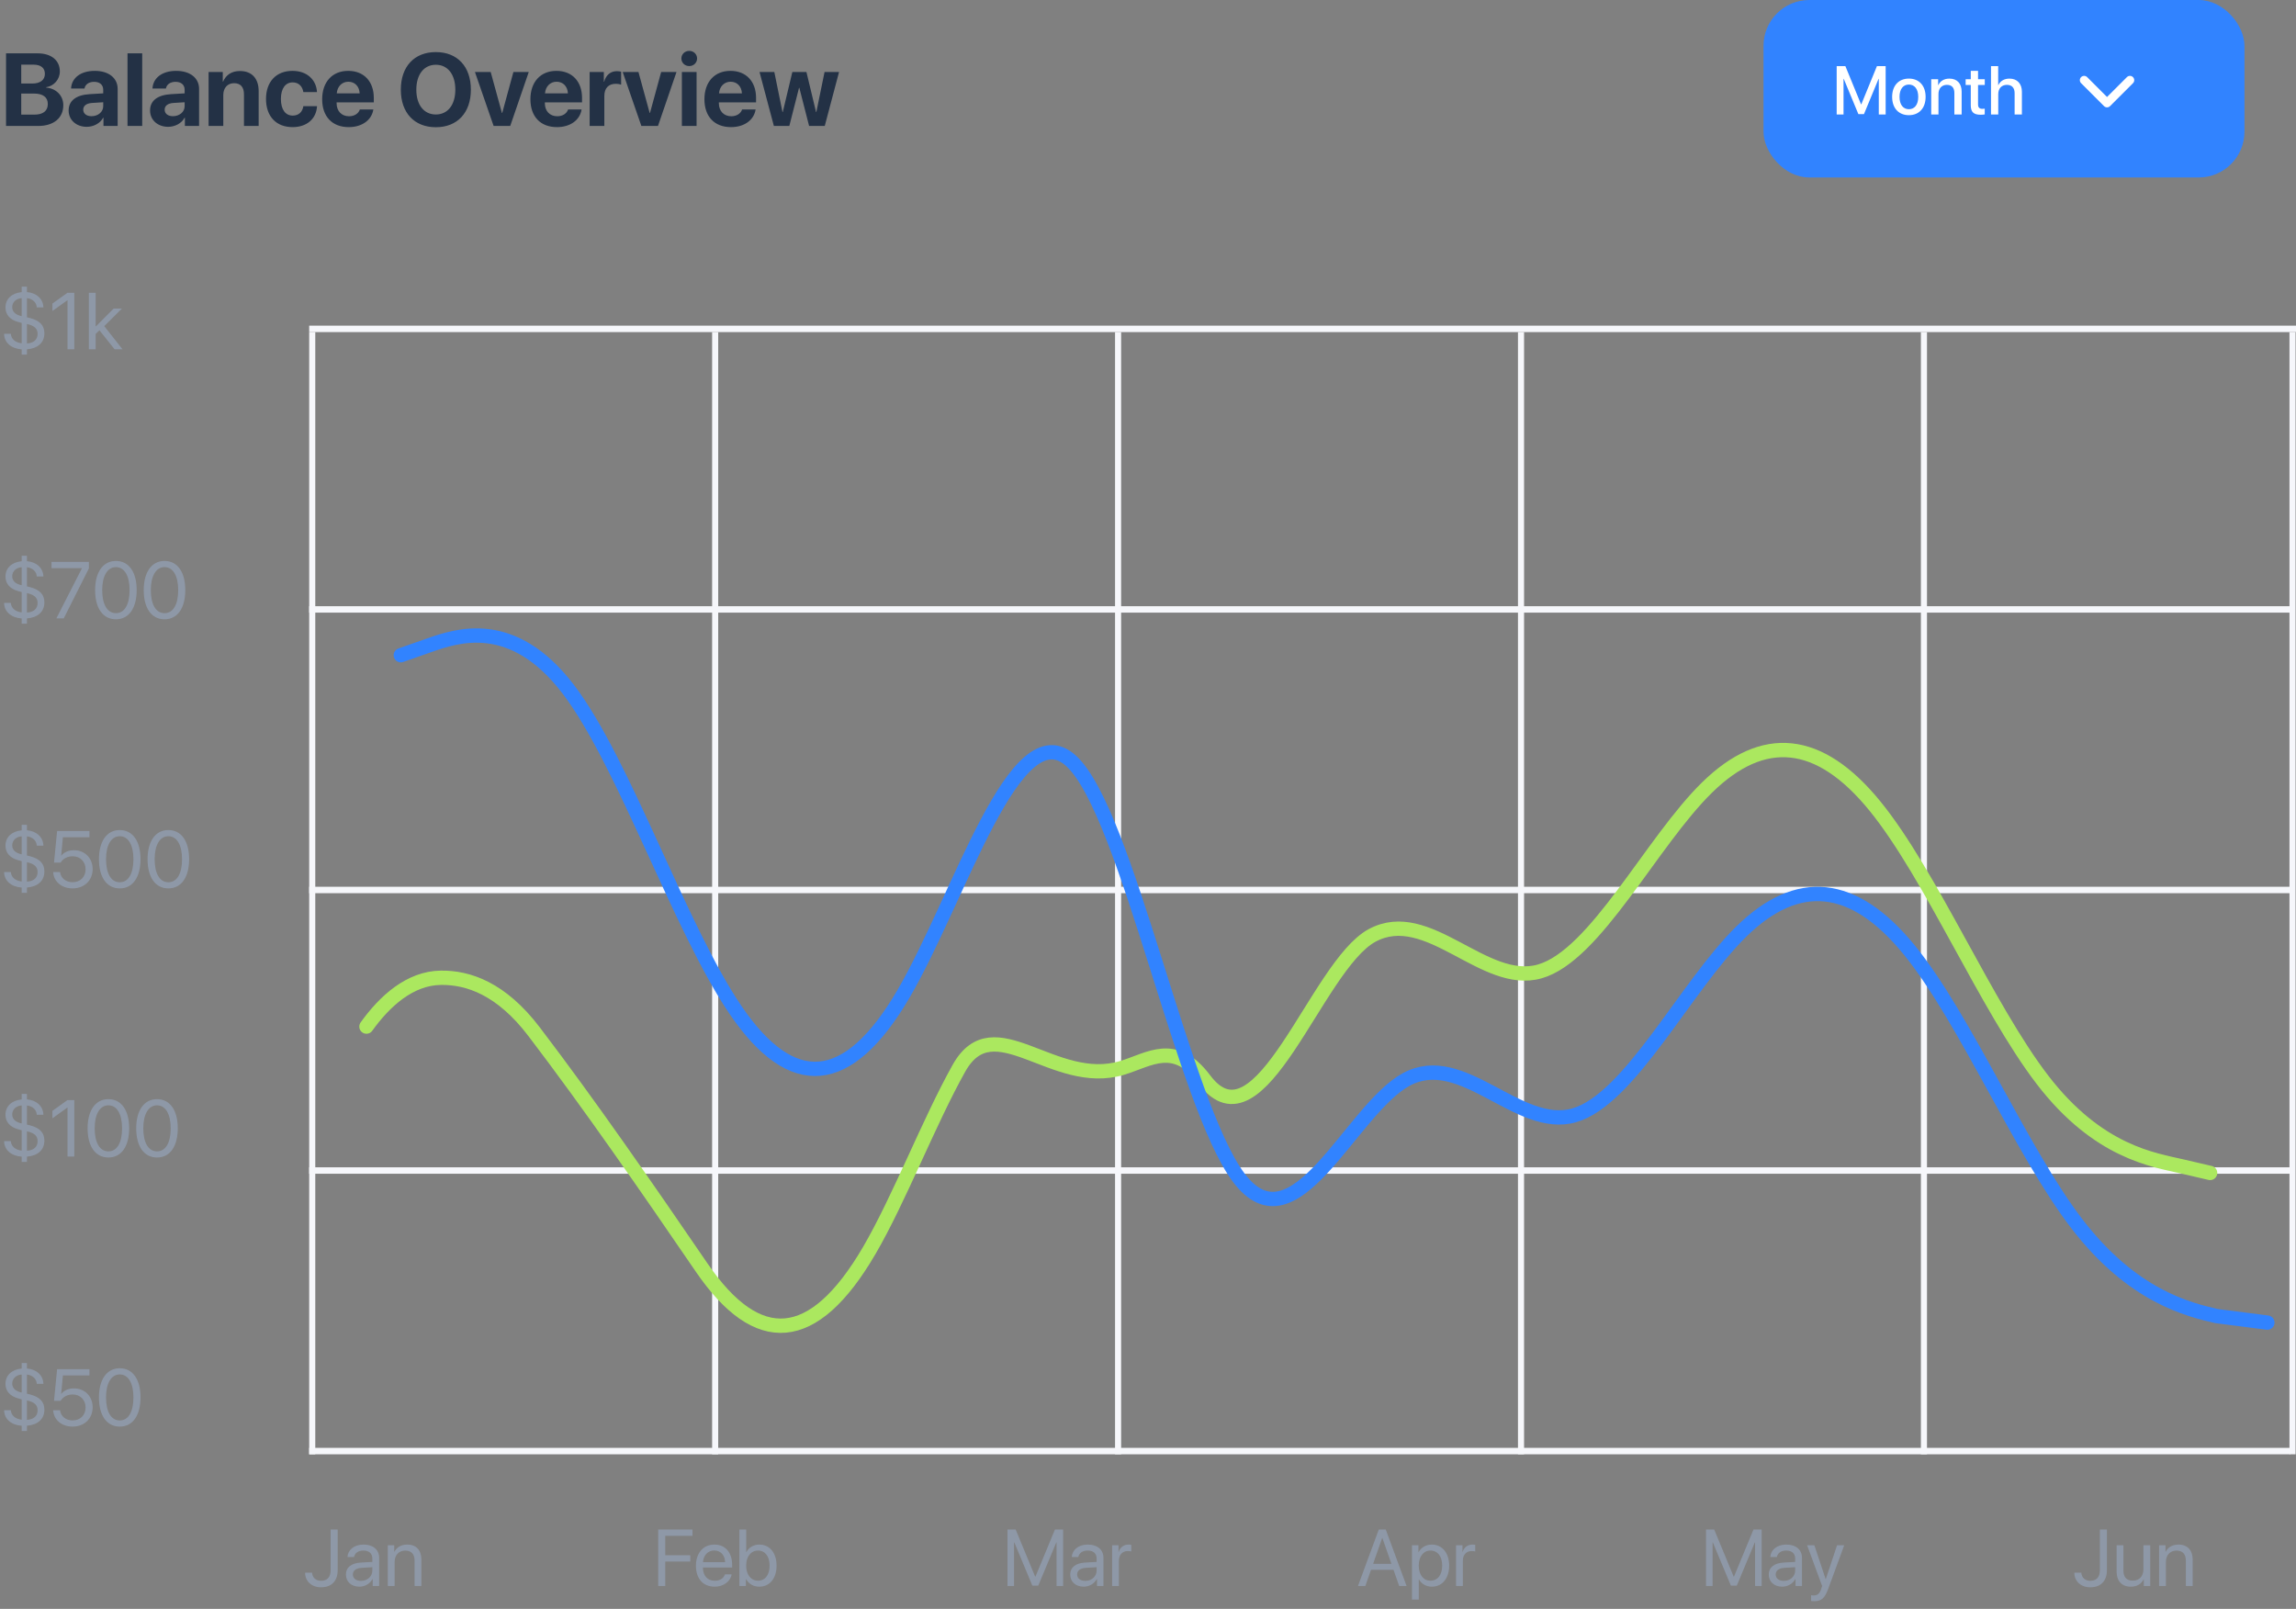 <svg width="401" height="281" viewBox="0 0 401 281" fill="none" xmlns="http://www.w3.org/2000/svg">
<rect x="0" y="0" width="401" height="281" fill="#808080" stroke="none"/>
<line x1="54.532" y1="58" x2="54.532" y2="254" stroke="#F6F7FB" stroke-width="1.064"/>
<line x1="124.905" y1="58" x2="124.905" y2="254" stroke="#F6F7FB" stroke-width="1.064"/>
<line x1="195.276" y1="58" x2="195.276" y2="254" stroke="#F6F7FB" stroke-width="1.064"/>
<line x1="265.649" y1="58" x2="265.649" y2="254" stroke="#F6F7FB" stroke-width="1.064"/>
<line x1="336.02" y1="58" x2="336.02" y2="254" stroke="#F6F7FB" stroke-width="1.064"/>
<line x1="400.393" y1="58" x2="400.393" y2="254" stroke="#F6F7FB" stroke-width="1.064"/>
<line x1="54" y1="57.439" x2="401" y2="57.439" stroke="#F6F7FB" stroke-width="1.122"/>
<line x1="54" y1="106.439" x2="400" y2="106.439" stroke="#F6F7FB" stroke-width="1.122"/>
<line x1="54" y1="155.439" x2="400" y2="155.439" stroke="#F6F7FB" stroke-width="1.122"/>
<line x1="54" y1="204.439" x2="400" y2="204.439" stroke="#F6F7FB" stroke-width="1.122"/>
<line x1="54" y1="253.439" x2="400" y2="253.439" stroke="#F6F7FB" stroke-width="1.122"/>
<path d="M53.287 274.683H54.511C54.538 275.517 55.174 276.098 56.069 276.098C57.156 276.098 57.744 275.448 57.744 274.245V267.136H58.975V274.252C58.975 276.125 57.895 277.232 56.076 277.232C54.435 277.232 53.287 276.18 53.287 274.683ZM63.049 276.111C64.17 276.111 65.031 275.325 65.031 274.3V273.719L63.131 273.835C62.174 273.896 61.627 274.32 61.627 274.99C61.627 275.667 62.194 276.111 63.049 276.111ZM62.782 277.123C61.367 277.123 60.417 276.269 60.417 274.99C60.417 273.773 61.353 273.008 62.994 272.912L65.031 272.796V272.201C65.031 271.333 64.457 270.813 63.473 270.813C62.557 270.813 61.982 271.244 61.832 271.941H60.684C60.766 270.711 61.818 269.768 63.5 269.768C65.168 269.768 66.221 270.67 66.221 272.085V277H65.093V275.776H65.065C64.642 276.59 63.739 277.123 62.782 277.123ZM67.731 277V269.891H68.853V271.025H68.88C69.276 270.26 70.035 269.768 71.136 269.768C72.694 269.768 73.597 270.772 73.597 272.386V277H72.407V272.598C72.407 271.449 71.867 270.82 70.773 270.82C69.652 270.82 68.921 271.613 68.921 272.816V277H67.731Z" fill="#8E98A7"/>
<path d="M116.188 277H114.957V267.136H120.945V268.243H116.188V271.634H120.556V272.728H116.188V277ZM124.746 270.8C123.632 270.8 122.853 271.654 122.777 272.837H126.64C126.612 271.647 125.867 270.8 124.746 270.8ZM126.612 274.963H127.781C127.576 276.207 126.373 277.123 124.821 277.123C122.784 277.123 121.547 275.708 121.547 273.473C121.547 271.265 122.805 269.768 124.767 269.768C126.688 269.768 127.87 271.162 127.87 273.315V273.767H122.771V273.835C122.771 275.195 123.57 276.091 124.849 276.091C125.751 276.091 126.414 275.633 126.612 274.963ZM132.607 277.123C131.568 277.123 130.755 276.617 130.297 275.797H130.27V277H129.135V267.136H130.324V271.08H130.352C130.796 270.267 131.623 269.768 132.628 269.768C134.419 269.768 135.629 271.217 135.629 273.445C135.629 275.681 134.426 277.123 132.607 277.123ZM132.375 270.813C131.172 270.813 130.317 271.866 130.317 273.445C130.317 275.031 131.172 276.077 132.375 276.077C133.633 276.077 134.412 275.072 134.412 273.445C134.412 271.832 133.633 270.813 132.375 270.813Z" fill="#8E98A7"/>
<path d="M185.678 277H184.529V269.398H184.481L181.337 276.932H180.298L177.153 269.398H177.105V277H175.957V267.136H177.386L180.79 275.366H180.845L184.249 267.136H185.678V277ZM189.547 276.111C190.668 276.111 191.529 275.325 191.529 274.3V273.719L189.629 273.835C188.672 273.896 188.125 274.32 188.125 274.99C188.125 275.667 188.692 276.111 189.547 276.111ZM189.28 277.123C187.865 277.123 186.915 276.269 186.915 274.99C186.915 273.773 187.852 273.008 189.492 272.912L191.529 272.796V272.201C191.529 271.333 190.955 270.813 189.971 270.813C189.055 270.813 188.48 271.244 188.33 271.941H187.182C187.264 270.711 188.316 269.768 189.998 269.768C191.666 269.768 192.719 270.67 192.719 272.085V277H191.591V275.776H191.563C191.14 276.59 190.237 277.123 189.28 277.123ZM194.229 277V269.891H195.351V271.053H195.378C195.61 270.267 196.267 269.768 197.101 269.768C197.306 269.768 197.483 269.802 197.579 269.815V270.971C197.483 270.937 197.23 270.902 196.943 270.902C196.021 270.902 195.419 271.565 195.419 272.57V277H194.229Z" fill="#8E98A7"/>
<path d="M244.369 277L243.378 274.177H239.454L238.463 277H237.171L240.808 267.136H242.024L245.661 277H244.369ZM241.396 268.633L239.816 273.131H243.016L241.437 268.633H241.396ZM250.057 269.768C251.868 269.768 253.099 271.217 253.099 273.445C253.099 275.674 251.875 277.123 250.084 277.123C249.065 277.123 248.245 276.624 247.821 275.845H247.794V279.372H246.604V269.891H247.732V271.094H247.76C248.197 270.294 249.024 269.768 250.057 269.768ZM249.824 276.077C251.089 276.077 251.882 275.059 251.882 273.445C251.882 271.839 251.089 270.813 249.824 270.813C248.607 270.813 247.787 271.866 247.787 273.445C247.787 275.031 248.607 276.077 249.824 276.077ZM254.302 277V269.891H255.423V271.053H255.45C255.683 270.267 256.339 269.768 257.173 269.768C257.378 269.768 257.556 269.802 257.651 269.815V270.971C257.556 270.937 257.303 270.902 257.016 270.902C256.093 270.902 255.491 271.565 255.491 272.57V277H254.302Z" fill="#8E98A7"/>
<path d="M307.678 277H306.529V269.398H306.481L303.337 276.932H302.298L299.153 269.398H299.105V277H297.957V267.136H299.386L302.79 275.366H302.845L306.249 267.136H307.678V277ZM311.547 276.111C312.668 276.111 313.529 275.325 313.529 274.3V273.719L311.629 273.835C310.672 273.896 310.125 274.32 310.125 274.99C310.125 275.667 310.692 276.111 311.547 276.111ZM311.28 277.123C309.865 277.123 308.915 276.269 308.915 274.99C308.915 273.773 309.852 273.008 311.492 272.912L313.529 272.796V272.201C313.529 271.333 312.955 270.813 311.971 270.813C311.055 270.813 310.48 271.244 310.33 271.941H309.182C309.264 270.711 310.316 269.768 311.998 269.768C313.666 269.768 314.719 270.67 314.719 272.085V277H313.591V275.776H313.563C313.14 276.59 312.237 277.123 311.28 277.123ZM316.817 279.659C316.674 279.659 316.435 279.646 316.305 279.618V278.62C316.435 278.647 316.619 278.654 316.77 278.654C317.433 278.654 317.802 278.333 318.075 277.506L318.239 277.007L315.614 269.891H316.886L318.854 275.811H318.875L320.844 269.891H322.095L319.299 277.499C318.69 279.16 318.103 279.659 316.817 279.659Z" fill="#8E98A7"/>
<path d="M362.287 274.683H363.511C363.538 275.517 364.174 276.098 365.069 276.098C366.156 276.098 366.744 275.448 366.744 274.245V267.136H367.975V274.252C367.975 276.125 366.895 277.232 365.076 277.232C363.436 277.232 362.287 276.18 362.287 274.683ZM375.542 269.891V277H374.414V275.845H374.387C373.963 276.665 373.225 277.123 372.131 277.123C370.579 277.123 369.67 276.118 369.67 274.505V269.891H370.859V274.293C370.859 275.448 371.399 276.07 372.5 276.07C373.655 276.07 374.353 275.277 374.353 274.067V269.891H375.542ZM377.087 277V269.891H378.208V271.025H378.235C378.632 270.26 379.391 269.768 380.491 269.768C382.05 269.768 382.952 270.772 382.952 272.386V277H381.763V272.598C381.763 271.449 381.223 270.82 380.129 270.82C379.008 270.82 378.276 271.613 378.276 272.816V277H377.087Z" fill="#8E98A7"/>
<path d="M4.703 249.937H3.787V249.021C1.941 248.884 0.725 247.824 0.718 246.3H1.887C1.962 247.216 2.659 247.824 3.787 247.961V244.406L3.24 244.256C1.777 243.873 0.957 242.978 0.957 241.706C0.957 240.209 2.044 239.19 3.787 239.02V238.062H4.703V239.013C6.412 239.156 7.533 240.216 7.581 241.692H6.419C6.392 240.845 5.715 240.195 4.703 240.072V243.415L5.284 243.559C6.952 244.003 7.752 244.83 7.752 246.211C7.752 247.831 6.624 248.856 4.703 249.014V249.937ZM6.569 246.307C6.569 245.404 5.995 244.864 4.703 244.591V247.981C5.893 247.92 6.569 247.305 6.569 246.307ZM2.133 241.638C2.133 242.451 2.707 242.991 3.787 243.217V240.072C2.83 240.127 2.133 240.776 2.133 241.638ZM12.667 249.164C10.78 249.164 9.386 247.988 9.283 246.307H10.493C10.602 247.359 11.498 248.084 12.681 248.084C14.021 248.084 14.95 247.154 14.95 245.828C14.95 244.502 14.014 243.552 12.701 243.552C11.778 243.552 10.992 243.969 10.589 244.659H9.434L9.974 239.136H15.62V240.229H10.985L10.685 243.442H10.712C11.156 242.848 11.977 242.492 12.92 242.492C14.813 242.492 16.181 243.88 16.181 245.794C16.181 247.776 14.725 249.164 12.667 249.164ZM20.918 249.164C18.614 249.164 17.281 247.182 17.281 244.064C17.281 240.975 18.628 238.972 20.918 238.972C23.208 238.972 24.541 240.961 24.541 244.058C24.541 247.175 23.215 249.164 20.918 249.164ZM20.918 248.091C22.456 248.091 23.304 246.525 23.304 244.064C23.304 241.638 22.442 240.052 20.918 240.052C19.394 240.052 18.519 241.651 18.519 244.058C18.519 246.519 19.373 248.091 20.918 248.091Z" fill="#8E98A7"/>
<path d="M4.703 202.937H3.787V202.021C1.941 201.884 0.725 200.824 0.718 199.3H1.887C1.962 200.216 2.659 200.824 3.787 200.961V197.406L3.24 197.256C1.777 196.873 0.957 195.978 0.957 194.706C0.957 193.209 2.044 192.19 3.787 192.02V191.062H4.703V192.013C6.412 192.156 7.533 193.216 7.581 194.692H6.419C6.392 193.845 5.715 193.195 4.703 193.072V196.415L5.284 196.559C6.952 197.003 7.752 197.83 7.752 199.211C7.752 200.831 6.624 201.856 4.703 202.014V202.937ZM6.569 199.307C6.569 198.404 5.995 197.864 4.703 197.591V200.981C5.893 200.92 6.569 200.305 6.569 199.307ZM2.133 194.638C2.133 195.451 2.707 195.991 3.787 196.217V193.072C2.83 193.127 2.133 193.776 2.133 194.638ZM11.792 202V193.441H11.765L9.153 195.321V194.022L11.778 192.136H12.981V202H11.792ZM18.936 202.164C16.632 202.164 15.299 200.182 15.299 197.064C15.299 193.975 16.645 191.972 18.936 191.972C21.226 191.972 22.559 193.961 22.559 197.058C22.559 200.175 21.232 202.164 18.936 202.164ZM18.936 201.091C20.474 201.091 21.321 199.525 21.321 197.064C21.321 194.638 20.46 193.052 18.936 193.052C17.411 193.052 16.536 194.651 16.536 197.058C16.536 199.519 17.391 201.091 18.936 201.091ZM27.426 202.164C25.122 202.164 23.789 200.182 23.789 197.064C23.789 193.975 25.136 191.972 27.426 191.972C29.716 191.972 31.049 193.961 31.049 197.058C31.049 200.175 29.723 202.164 27.426 202.164ZM27.426 201.091C28.964 201.091 29.811 199.525 29.811 197.064C29.811 194.638 28.95 193.052 27.426 193.052C25.901 193.052 25.026 194.651 25.026 197.058C25.026 199.519 25.881 201.091 27.426 201.091Z" fill="#8E98A7"/>
<path d="M4.703 155.937H3.787V155.021C1.941 154.884 0.725 153.824 0.718 152.3H1.887C1.962 153.216 2.659 153.824 3.787 153.961V150.406L3.24 150.256C1.777 149.873 0.957 148.978 0.957 147.706C0.957 146.209 2.044 145.19 3.787 145.02V144.062H4.703V145.013C6.412 145.156 7.533 146.216 7.581 147.692H6.419C6.392 146.845 5.715 146.195 4.703 146.072V149.415L5.284 149.559C6.952 150.003 7.752 150.83 7.752 152.211C7.752 153.831 6.624 154.856 4.703 155.014V155.937ZM6.569 152.307C6.569 151.404 5.995 150.864 4.703 150.591V153.981C5.893 153.92 6.569 153.305 6.569 152.307ZM2.133 147.638C2.133 148.451 2.707 148.991 3.787 149.217V146.072C2.83 146.127 2.133 146.776 2.133 147.638ZM12.667 155.164C10.78 155.164 9.386 153.988 9.283 152.307H10.493C10.602 153.359 11.498 154.084 12.681 154.084C14.021 154.084 14.95 153.154 14.95 151.828C14.95 150.502 14.014 149.552 12.701 149.552C11.778 149.552 10.992 149.969 10.589 150.659H9.434L9.974 145.136H15.62V146.229H10.985L10.685 149.442H10.712C11.156 148.848 11.977 148.492 12.92 148.492C14.813 148.492 16.181 149.88 16.181 151.794C16.181 153.776 14.725 155.164 12.667 155.164ZM20.918 155.164C18.614 155.164 17.281 153.182 17.281 150.064C17.281 146.975 18.628 144.972 20.918 144.972C23.208 144.972 24.541 146.961 24.541 150.058C24.541 153.175 23.215 155.164 20.918 155.164ZM20.918 154.091C22.456 154.091 23.304 152.525 23.304 150.064C23.304 147.638 22.442 146.052 20.918 146.052C19.394 146.052 18.519 147.651 18.519 150.058C18.519 152.519 19.373 154.091 20.918 154.091ZM29.408 155.164C27.105 155.164 25.771 153.182 25.771 150.064C25.771 146.975 27.118 144.972 29.408 144.972C31.698 144.972 33.031 146.961 33.031 150.058C33.031 153.175 31.705 155.164 29.408 155.164ZM29.408 154.091C30.946 154.091 31.794 152.525 31.794 150.064C31.794 147.638 30.933 146.052 29.408 146.052C27.884 146.052 27.009 147.651 27.009 150.058C27.009 152.519 27.863 154.091 29.408 154.091Z" fill="#8E98A7"/>
<path d="M4.703 108.937H3.787V108.021C1.941 107.884 0.725 106.824 0.718 105.3H1.887C1.962 106.216 2.659 106.824 3.787 106.961V103.406L3.24 103.256C1.777 102.873 0.957 101.978 0.957 100.706C0.957 99.209 2.044 98.19 3.787 98.019V97.062H4.703V98.013C6.412 98.156 7.533 99.216 7.581 100.692H6.419C6.392 99.845 5.715 99.195 4.703 99.072V102.415L5.284 102.559C6.952 103.003 7.752 103.83 7.752 105.211C7.752 106.831 6.624 107.856 4.703 108.014V108.937ZM6.569 105.307C6.569 104.404 5.995 103.864 4.703 103.591V106.981C5.893 106.92 6.569 106.305 6.569 105.307ZM2.133 100.638C2.133 101.451 2.707 101.991 3.787 102.217V99.072C2.83 99.127 2.133 99.776 2.133 100.638ZM9.844 108L14.308 99.257V99.23H8.996V98.136H15.524V99.277L11.136 108H9.844ZM20.248 108.164C17.944 108.164 16.611 106.182 16.611 103.064C16.611 99.975 17.958 97.972 20.248 97.972C22.538 97.972 23.871 99.961 23.871 103.058C23.871 106.175 22.545 108.164 20.248 108.164ZM20.248 107.091C21.786 107.091 22.634 105.525 22.634 103.064C22.634 100.638 21.773 99.052 20.248 99.052C18.724 99.052 17.849 100.651 17.849 103.058C17.849 105.519 18.703 107.091 20.248 107.091ZM28.738 108.164C26.435 108.164 25.102 106.182 25.102 103.064C25.102 99.975 26.448 97.972 28.738 97.972C31.028 97.972 32.361 99.961 32.361 103.058C32.361 106.175 31.035 108.164 28.738 108.164ZM28.738 107.091C30.276 107.091 31.124 105.525 31.124 103.064C31.124 100.638 30.263 99.052 28.738 99.052C27.214 99.052 26.339 100.651 26.339 103.058C26.339 105.519 27.193 107.091 28.738 107.091Z" fill="#8E98A7"/>
<path d="M4.703 61.937H3.787V61.02C1.941 60.884 0.725 59.824 0.718 58.3H1.887C1.962 59.216 2.659 59.824 3.787 59.961V56.406L3.24 56.256C1.777 55.873 0.957 54.977 0.957 53.706C0.957 52.209 2.044 51.19 3.787 51.02V50.062H4.703V51.013C6.412 51.156 7.533 52.216 7.581 53.692H6.419C6.392 52.845 5.715 52.195 4.703 52.072V55.415L5.284 55.559C6.952 56.003 7.752 56.83 7.752 58.211C7.752 59.831 6.624 60.856 4.703 61.014V61.937ZM6.569 58.307C6.569 57.404 5.995 56.864 4.703 56.591V59.981C5.893 59.92 6.569 59.305 6.569 58.307ZM2.133 53.638C2.133 54.451 2.707 54.991 3.787 55.217V52.072C2.83 52.127 2.133 52.776 2.133 53.638ZM11.792 61V52.441H11.765L9.153 54.321V53.023L11.778 51.136H12.981V61H11.792ZM16.707 57.049L19.852 53.891H21.294L18.211 56.96L21.39 61H20.009L17.37 57.691L16.707 58.32V61H15.518V51.136H16.707V57.049Z" fill="#8E98A7"/>
<path d="M64 179.299V179.299C67.175 174.874 71.578 170.83 77.024 170.772C81.775 170.722 87.524 172.636 93.273 180.184C103.03 192.995 112.788 207.124 122.545 221.383C132.303 235.642 142.061 235.119 151.818 218.409C157.039 209.468 162.26 195.892 167.48 186.576C173.604 175.648 183.995 190.139 195.986 186.513C200.84 185.045 205.152 181.637 210.364 188.568C220.121 201.546 229.879 168.657 239.636 163.379C249.394 158.101 259.152 172.434 268.909 169.666C278.667 166.898 288.424 147.028 298.182 137.502C307.939 127.976 317.697 128.793 327.455 140.772C337.212 152.751 346.97 175.892 356.727 188.601C366.485 201.309 376.242 202.585 381.121 203.723L386 204.861" stroke="#ABE85F" stroke-width="2.5" stroke-linecap="round"/>
<path d="M70 114.438L74.879 112.729C79.758 111.02 89.515 107.602 99.273 120.413C109.03 133.224 118.788 162.264 128.545 176.522C138.303 190.781 148.061 190.258 157.818 173.548C167.576 156.837 177.333 123.938 187.091 132.911C196.848 141.884 206.606 192.729 216.364 205.707C226.121 218.685 235.879 193.796 245.636 188.518C255.394 183.24 265.152 197.573 274.909 194.805C284.667 192.037 294.424 172.168 304.182 162.642C313.939 153.116 323.697 153.932 333.455 165.912C343.212 177.891 352.97 201.032 362.727 213.74C372.485 226.449 382.242 228.724 387.121 229.862L396 231" stroke="#3183FF" stroke-width="2.5" stroke-linecap="round"/>
<path d="M6.671 22H1.055V9.317H6.574C8.956 9.317 10.45 10.539 10.45 12.481C10.45 13.87 9.413 15.03 8.068 15.232V15.303C9.791 15.435 11.057 16.691 11.057 18.37C11.057 20.602 9.378 22 6.671 22ZM3.709 11.295V14.591H5.616C7.031 14.591 7.84 13.967 7.84 12.895C7.84 11.875 7.128 11.295 5.889 11.295H3.709ZM3.709 20.023H5.994C7.523 20.023 8.35 19.372 8.35 18.159C8.35 16.973 7.497 16.34 5.933 16.34H3.709V20.023ZM15.987 20.295C17.104 20.295 18.026 19.565 18.026 18.546V17.86L16.04 17.983C15.082 18.054 14.537 18.484 14.537 19.152C14.537 19.855 15.117 20.295 15.987 20.295ZM15.144 22.149C13.351 22.149 11.988 20.989 11.988 19.293C11.988 17.579 13.307 16.586 15.653 16.445L18.026 16.305V15.681C18.026 14.802 17.411 14.292 16.444 14.292C15.486 14.292 14.88 14.767 14.757 15.461H12.41C12.507 13.633 14.062 12.376 16.559 12.376C18.976 12.376 20.549 13.624 20.549 15.523V22H18.07V20.559H18.018C17.49 21.561 16.321 22.149 15.144 22.149ZM22.271 22V9.317H24.838V22H22.271ZM30.208 20.295C31.324 20.295 32.247 19.565 32.247 18.546V17.86L30.261 17.983C29.303 18.054 28.758 18.484 28.758 19.152C28.758 19.855 29.338 20.295 30.208 20.295ZM29.364 22.149C27.571 22.149 26.209 20.989 26.209 19.293C26.209 17.579 27.527 16.586 29.874 16.445L32.247 16.305V15.681C32.247 14.802 31.632 14.292 30.665 14.292C29.707 14.292 29.101 14.767 28.977 15.461H26.631C26.727 13.633 28.283 12.376 30.779 12.376C33.196 12.376 34.77 13.624 34.77 15.523V22H32.291V20.559H32.238C31.711 21.561 30.542 22.149 29.364 22.149ZM36.431 22V12.578H38.909V14.257H38.962C39.463 13.088 40.456 12.402 41.906 12.402C43.998 12.402 45.176 13.721 45.176 15.927V22H42.609V16.463C42.609 15.232 42.029 14.529 40.878 14.529C39.727 14.529 38.997 15.373 38.997 16.595V22H36.431ZM55.362 16.085H52.98C52.831 15.092 52.172 14.389 51.117 14.389C49.852 14.389 49.06 15.461 49.06 17.28C49.06 19.135 49.852 20.189 51.126 20.189C52.154 20.189 52.822 19.574 52.98 18.546H55.371C55.239 20.77 53.578 22.202 51.1 22.202C48.261 22.202 46.459 20.356 46.459 17.28C46.459 14.257 48.261 12.376 51.082 12.376C53.631 12.376 55.248 13.949 55.362 16.085ZM60.838 14.274C59.713 14.274 58.904 15.127 58.816 16.305H62.815C62.763 15.101 61.98 14.274 60.838 14.274ZM62.851 19.117H65.206C64.925 20.963 63.237 22.202 60.908 22.202C58.008 22.202 56.268 20.348 56.268 17.333C56.268 14.327 58.025 12.376 60.812 12.376C63.554 12.376 65.285 14.23 65.285 17.096V17.878H58.79V18.036C58.79 19.381 59.643 20.304 60.952 20.304C61.893 20.304 62.613 19.838 62.851 19.117ZM76.122 9.098C79.875 9.098 82.239 11.62 82.239 15.663C82.239 19.697 79.875 22.22 76.122 22.22C72.36 22.22 70.005 19.697 70.005 15.663C70.005 11.62 72.36 9.098 76.122 9.098ZM76.122 11.312C74.048 11.312 72.712 13 72.712 15.663C72.712 18.317 74.039 19.996 76.122 19.996C78.196 19.996 79.523 18.317 79.523 15.663C79.523 13 78.196 11.312 76.122 11.312ZM92.347 12.578L89.112 22H86.212L82.951 12.578H85.702L87.662 19.732H87.715L89.666 12.578H92.347ZM97.207 14.274C96.082 14.274 95.273 15.127 95.186 16.305H99.185C99.132 15.101 98.35 14.274 97.207 14.274ZM99.22 19.117H101.575C101.294 20.963 99.606 22.202 97.277 22.202C94.377 22.202 92.637 20.348 92.637 17.333C92.637 14.327 94.394 12.376 97.181 12.376C99.923 12.376 101.654 14.23 101.654 17.096V17.878H95.159V18.036C95.159 19.381 96.012 20.304 97.321 20.304C98.262 20.304 98.982 19.838 99.22 19.117ZM102.981 22V12.578H105.46V14.274H105.513C105.847 13.079 106.646 12.429 107.754 12.429C108.053 12.429 108.308 12.473 108.483 12.525V14.784C108.272 14.696 107.921 14.635 107.552 14.635C106.286 14.635 105.548 15.408 105.548 16.735V22H102.981ZM118.151 12.578L114.917 22H112.017L108.756 12.578H111.507L113.467 19.732H113.52L115.471 12.578H118.151ZM119.092 22V12.578H121.658V22H119.092ZM120.375 11.541C119.602 11.541 119.004 10.952 119.004 10.214C119.004 9.467 119.602 8.887 120.375 8.887C121.148 8.887 121.746 9.467 121.746 10.214C121.746 10.952 121.148 11.541 120.375 11.541ZM127.6 14.274C126.475 14.274 125.666 15.127 125.578 16.305H129.577C129.524 15.101 128.742 14.274 127.6 14.274ZM129.612 19.117H131.968C131.687 20.963 129.999 22.202 127.67 22.202C124.77 22.202 123.029 20.348 123.029 17.333C123.029 14.327 124.787 12.376 127.573 12.376C130.315 12.376 132.047 14.23 132.047 17.096V17.878H125.552V18.036C125.552 19.381 126.404 20.304 127.714 20.304C128.654 20.304 129.375 19.838 129.612 19.117ZM146.54 12.578L144.044 22H141.311L139.605 15.338H139.553L137.856 22H135.158L132.653 12.578H135.237L136.661 19.565H136.714L138.384 12.578H140.845L142.523 19.565H142.576L144.009 12.578H146.54Z" fill="#233145"/>
<rect x="308" width="84" height="31" rx="8" fill="#3183FF"/>
<path d="M363.998 14L367.998 18L371.998 14" stroke="white" stroke-width="1.5" stroke-linecap="round" stroke-linejoin="round"/>
<path d="M329.334 20H328.133V13.777H328.092L325.543 19.936H324.57L322.016 13.777H321.975V20H320.779V11.545H322.297L325.033 18.219H325.08L327.811 11.545H329.334V20ZM333.389 20.117C331.625 20.117 330.465 18.904 330.465 16.918C330.465 14.938 331.631 13.725 333.389 13.725C335.146 13.725 336.312 14.938 336.312 16.918C336.312 18.904 335.152 20.117 333.389 20.117ZM333.389 19.074C334.385 19.074 335.023 18.289 335.023 16.918C335.023 15.553 334.379 14.768 333.389 14.768C332.398 14.768 331.754 15.553 331.754 16.918C331.754 18.289 332.398 19.074 333.389 19.074ZM337.291 20V13.836H338.498V14.867H338.527C338.861 14.164 339.518 13.73 340.467 13.73C341.826 13.73 342.605 14.598 342.605 16.01V20H341.334V16.256C341.334 15.33 340.9 14.82 340.021 14.82C339.131 14.82 338.557 15.453 338.557 16.408V20H337.291ZM344.199 12.377H345.471V13.836H346.643V14.838H345.471V18.236C345.471 18.77 345.705 19.01 346.221 19.01C346.35 19.01 346.555 18.998 346.637 18.98V19.982C346.496 20.018 346.215 20.041 345.934 20.041C344.686 20.041 344.199 19.566 344.199 18.377V14.838H343.303V13.836H344.199V12.377ZM347.732 20V11.545H348.986V14.867H349.016C349.355 14.146 350.029 13.73 350.967 13.73C352.32 13.73 353.129 14.633 353.129 16.027V20H351.857V16.273C351.857 15.365 351.4 14.82 350.51 14.82C349.572 14.82 348.998 15.465 348.998 16.438V20H347.732Z" fill="white"/>
</svg>
